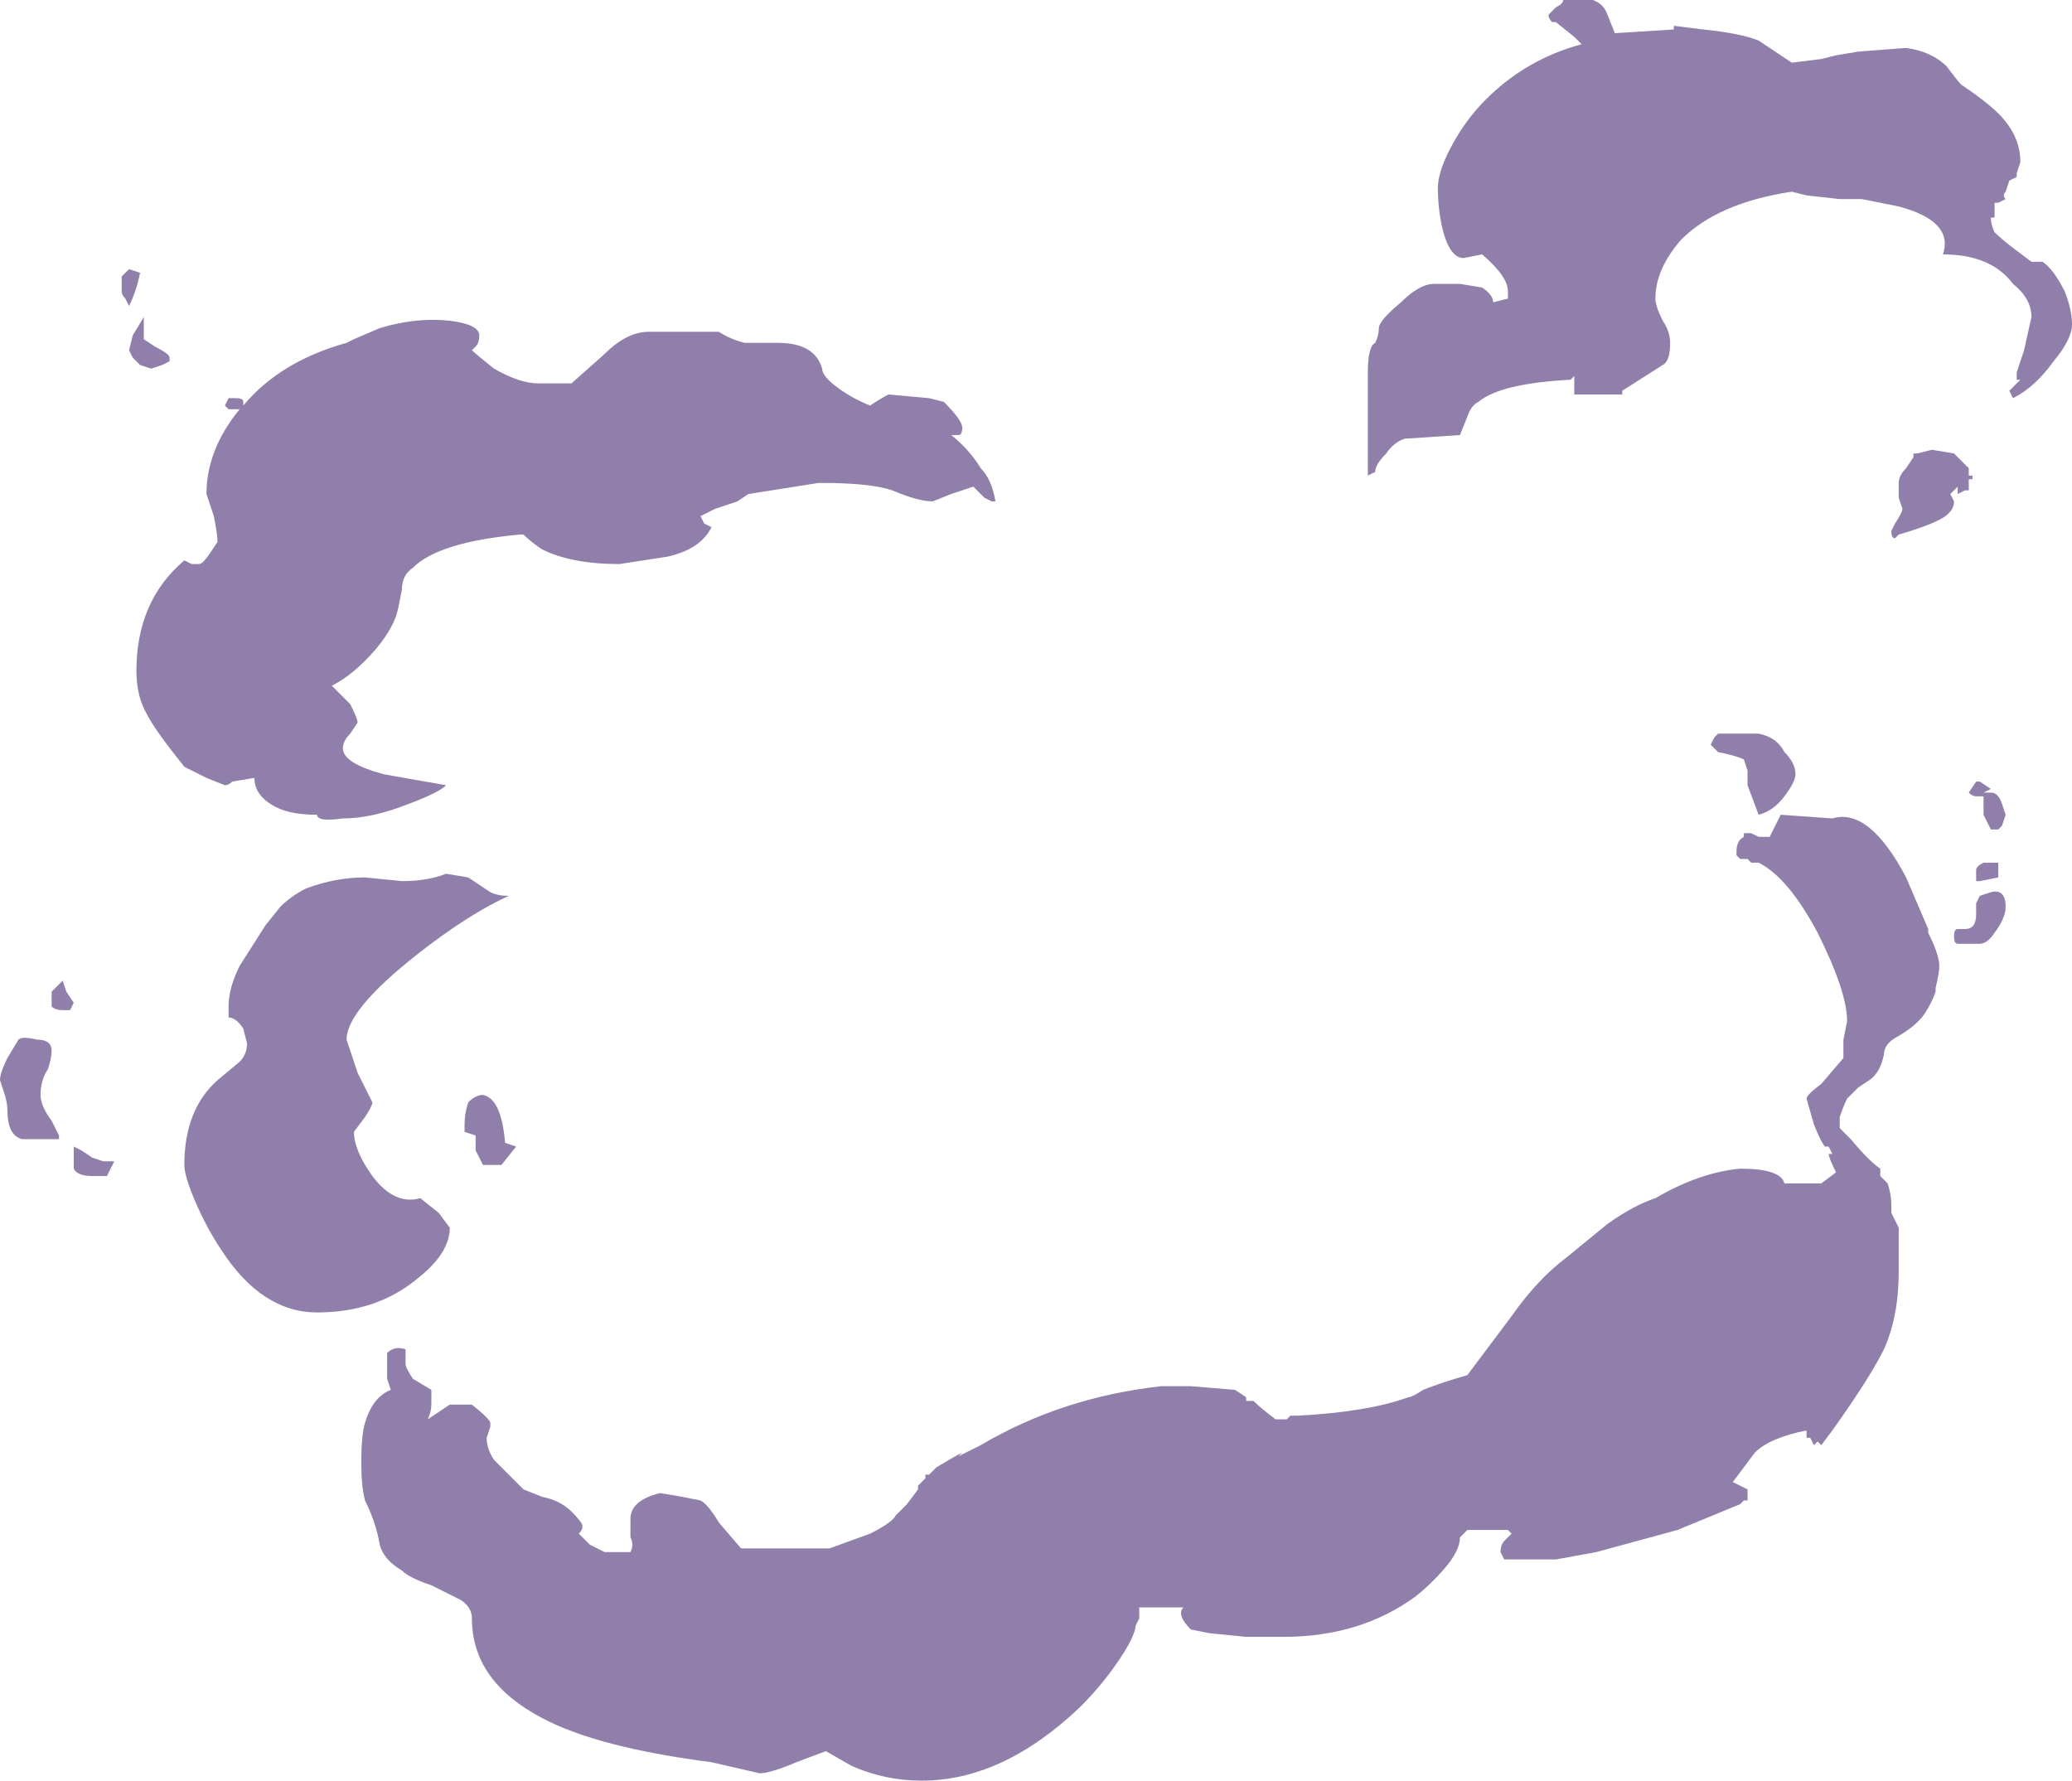 <?xml version="1.0" encoding="UTF-8" standalone="no"?>
<svg xmlns:ffdec="https://www.free-decompiler.com/flash" xmlns:xlink="http://www.w3.org/1999/xlink" ffdec:objectType="shape" height="24.15px" width="28.1px" xmlns="http://www.w3.org/2000/svg">
  <g transform="matrix(1.0, 0.0, 0.0, 1.0, 17.45, 18.25)">
    <path d="M3.65 -18.15 Q3.75 -18.2 3.75 -18.25 L4.15 -18.25 Q4.3 -18.2 4.35 -18.05 L4.45 -17.8 5.25 -17.85 5.25 -17.9 5.65 -17.85 Q6.15 -17.8 6.4 -17.7 6.7 -17.5 6.85 -17.4 L7.25 -17.45 7.45 -17.5 7.75 -17.55 8.4 -17.6 Q8.75 -17.55 8.95 -17.35 9.1 -17.15 9.15 -17.1 9.6 -16.8 9.75 -16.6 9.95 -16.35 9.95 -16.05 L9.9 -15.9 9.9 -15.85 9.8 -15.8 9.75 -15.65 Q9.7 -15.6 9.75 -15.55 L9.65 -15.5 9.6 -15.5 9.6 -15.3 9.55 -15.3 Q9.55 -15.2 9.6 -15.1 9.7 -15.0 9.9 -14.85 L10.1 -14.7 10.25 -14.7 Q10.4 -14.6 10.55 -14.3 10.65 -14.05 10.65 -13.85 10.65 -13.65 10.4 -13.35 10.15 -13.0 9.85 -12.85 L9.8 -12.95 9.95 -13.1 9.9 -13.1 9.9 -13.2 10.0 -13.5 10.1 -13.95 Q10.1 -14.2 9.85 -14.4 9.55 -14.8 8.9 -14.8 9.05 -15.25 8.3 -15.45 L7.8 -15.55 7.5 -15.55 7.05 -15.6 6.85 -15.65 Q5.85 -15.5 5.35 -15.0 5.0 -14.6 5.0 -14.2 5.0 -14.1 5.1 -13.9 5.2 -13.75 5.2 -13.6 5.2 -13.35 5.1 -13.3 L4.55 -12.95 4.55 -12.9 3.9 -12.9 3.9 -13.15 3.85 -13.1 Q2.9 -13.05 2.6 -12.8 2.5 -12.75 2.45 -12.6 L2.35 -12.35 1.6 -12.3 Q1.45 -12.25 1.35 -12.1 1.2 -11.95 1.2 -11.85 L1.1 -11.8 Q1.1 -12.05 1.1 -12.6 L1.1 -13.2 Q1.1 -13.55 1.2 -13.6 1.25 -13.7 1.25 -13.8 1.25 -13.9 1.55 -14.15 1.8 -14.4 2.0 -14.4 L2.35 -14.4 2.65 -14.35 Q2.8 -14.25 2.8 -14.15 L3.0 -14.2 3.0 -14.3 Q3.0 -14.5 2.65 -14.8 L2.4 -14.75 Q2.2 -14.75 2.1 -15.2 2.05 -15.45 2.05 -15.7 2.05 -15.9 2.2 -16.2 2.4 -16.6 2.7 -16.9 3.25 -17.45 4.0 -17.65 3.95 -17.7 3.9 -17.75 L3.65 -17.95 3.6 -17.95 Q3.55 -18.0 3.55 -18.05 L3.65 -18.15 M9.1 -11.55 L9.1 -11.65 9.0 -11.55 9.05 -11.45 Q9.05 -11.3 8.85 -11.2 8.65 -11.1 8.3 -11.0 L8.25 -10.95 Q8.2 -10.95 8.2 -11.05 L8.25 -11.15 Q8.35 -11.3 8.35 -11.35 L8.3 -11.5 8.3 -11.7 Q8.3 -11.8 8.4 -11.9 L8.5 -12.05 8.5 -12.1 8.55 -12.1 8.75 -12.15 9.05 -12.1 9.25 -11.9 9.25 -11.8 9.3 -11.8 9.3 -11.75 9.25 -11.75 9.25 -11.6 9.2 -11.6 9.1 -11.55 M6.4 -8.3 Q6.65 -8.25 6.75 -8.05 6.9 -7.9 6.9 -7.75 6.9 -7.65 6.75 -7.45 6.6 -7.25 6.4 -7.2 L6.25 -7.6 6.25 -7.8 6.2 -7.95 Q6.1 -8.0 5.85 -8.05 L5.75 -8.15 5.8 -8.25 5.85 -8.3 6.4 -8.3 M6.7 -7.2 L7.4 -7.15 Q7.9 -7.3 8.4 -6.35 L8.7 -5.65 8.7 -5.6 Q8.85 -5.3 8.85 -5.15 8.85 -5.05 8.8 -4.85 L8.8 -4.8 Q8.75 -4.65 8.65 -4.5 8.55 -4.35 8.3 -4.2 8.1 -4.1 8.1 -3.95 8.05 -3.7 7.9 -3.6 L7.75 -3.5 7.6 -3.35 Q7.55 -3.25 7.5 -3.1 L7.5 -2.95 7.65 -2.8 Q7.9 -2.5 8.05 -2.4 L8.05 -2.3 8.15 -2.2 Q8.2 -2.05 8.2 -1.9 L8.2 -1.8 8.3 -1.6 Q8.3 -1.55 8.3 -1.0 8.3 -0.4 8.1 0.05 7.9 0.45 7.4 1.15 L7.25 1.35 7.2 1.3 7.15 1.35 7.1 1.25 7.05 1.25 7.05 1.15 Q6.55 1.25 6.35 1.45 L6.05 1.85 6.25 1.95 6.25 2.1 6.2 2.1 6.15 2.15 5.3 2.5 4.2 2.8 3.65 2.9 2.95 2.9 2.9 2.8 Q2.9 2.7 2.95 2.65 L3.05 2.55 3.0 2.5 2.45 2.5 2.35 2.6 Q2.35 2.75 2.2 2.95 2.0 3.2 1.75 3.4 1.0 3.95 -0.05 3.95 L-0.55 3.95 -1.05 3.9 -1.3 3.85 Q-1.5 3.65 -1.4 3.55 L-2.0 3.55 -2.0 3.7 -2.05 3.8 Q-2.05 3.9 -2.2 4.15 -2.45 4.55 -2.8 4.9 -3.85 5.9 -4.95 5.9 -5.45 5.9 -5.9 5.7 L-6.25 5.5 -6.65 5.65 Q-7.0 5.8 -7.15 5.8 L-7.8 5.65 Q-9.35 5.45 -10.1 5.05 -11.05 4.55 -11.05 3.7 -11.05 3.55 -11.2 3.45 -11.3 3.4 -11.6 3.25 -11.9 3.15 -12.0 3.05 -12.25 2.9 -12.3 2.7 -12.35 2.4 -12.5 2.1 -12.55 1.9 -12.55 1.6 -12.55 1.2 -12.5 1.05 -12.4 0.7 -12.15 0.6 L-12.2 0.45 -12.2 0.1 Q-12.1 0.0 -11.95 0.05 L-11.95 0.25 Q-11.95 0.3 -11.85 0.45 L-11.6 0.6 Q-11.6 0.7 -11.6 0.8 -11.6 0.9 -11.65 1.0 L-11.35 0.8 -11.05 0.8 Q-10.8 1.0 -10.8 1.05 L-10.8 1.1 -10.85 1.25 Q-10.85 1.4 -10.75 1.55 L-10.35 1.95 -10.1 2.05 Q-9.85 2.1 -9.7 2.25 -9.55 2.4 -9.55 2.45 -9.55 2.5 -9.6 2.55 L-9.45 2.7 -9.25 2.8 -8.9 2.8 Q-8.85 2.7 -8.9 2.6 L-8.9 2.35 Q-8.9 2.1 -8.5 2.0 L-8.2 2.05 -7.95 2.1 Q-7.85 2.15 -7.7 2.4 L-7.4 2.75 -6.2 2.75 -5.65 2.55 Q-5.35 2.4 -5.3 2.3 L-5.15 2.15 -5.0 1.95 -5.0 1.9 -4.9 1.8 -4.9 1.75 -4.85 1.75 -4.75 1.65 Q-4.5 1.5 -4.4 1.45 L-4.45 1.5 -4.15 1.35 Q-3.05 0.7 -1.7 0.55 L-1.3 0.55 -0.7 0.6 -0.55 0.7 -0.55 0.75 Q-0.5 0.75 -0.45 0.75 -0.35 0.85 -0.15 1.0 L0.0 1.0 0.05 0.95 0.15 0.95 Q1.1 0.9 1.65 0.7 1.7 0.7 1.85 0.6 2.1 0.5 2.45 0.4 L3.05 -0.4 Q3.4 -0.9 3.8 -1.2 L4.35 -1.65 Q4.7 -1.9 5.0 -2.0 5.6 -2.35 6.15 -2.4 6.7 -2.4 6.75 -2.2 L7.25 -2.2 7.45 -2.35 Q7.35 -2.55 7.35 -2.6 L7.4 -2.6 7.35 -2.7 7.3 -2.7 Q7.25 -2.75 7.15 -3.0 L7.05 -3.35 Q7.05 -3.4 7.25 -3.55 L7.55 -3.9 7.55 -4.15 7.6 -4.4 Q7.6 -4.8 7.2 -5.6 6.8 -6.35 6.4 -6.55 L6.3 -6.55 6.25 -6.6 6.15 -6.6 6.1 -6.65 6.1 -6.7 Q6.1 -6.85 6.2 -6.9 L6.2 -6.95 6.3 -6.95 6.4 -6.9 6.55 -6.9 6.7 -7.2 M9.35 -7.65 L9.4 -7.65 9.55 -7.55 9.45 -7.5 9.55 -7.5 Q9.65 -7.5 9.7 -7.35 L9.75 -7.2 9.7 -7.05 9.65 -7.0 Q9.6 -7.0 9.55 -7.0 L9.45 -7.2 9.45 -7.45 9.35 -7.45 Q9.3 -7.45 9.25 -7.5 L9.35 -7.65 M9.65 -6.5 L9.65 -6.35 9.4 -6.3 9.35 -6.3 Q9.35 -6.35 9.35 -6.45 9.35 -6.5 9.45 -6.55 L9.65 -6.55 9.65 -6.5 M9.35 -6.0 L9.4 -6.1 9.55 -6.15 Q9.75 -6.2 9.75 -5.95 9.75 -5.8 9.6 -5.6 9.5 -5.45 9.4 -5.45 L9.1 -5.45 Q9.05 -5.45 9.05 -5.55 9.05 -5.65 9.1 -5.65 L9.2 -5.65 Q9.35 -5.65 9.35 -5.85 L9.35 -6.0 M-15.7 -14.6 L-15.55 -14.55 Q-15.6 -14.3 -15.7 -14.1 L-15.75 -14.2 Q-15.8 -14.25 -15.8 -14.3 L-15.8 -14.5 -15.7 -14.6 M-12.65 -13.65 L-12.3 -13.8 Q-11.8 -13.95 -11.35 -13.9 -10.95 -13.85 -10.95 -13.7 -10.95 -13.6 -11.0 -13.55 L-11.05 -13.5 Q-11.0 -13.45 -10.75 -13.25 -10.4 -13.05 -10.15 -13.05 L-9.7 -13.05 -9.25 -13.45 Q-8.95 -13.75 -8.65 -13.75 L-7.7 -13.75 Q-7.55 -13.65 -7.35 -13.6 L-6.9 -13.6 Q-6.4 -13.6 -6.3 -13.25 -6.3 -13.15 -6.1 -13.0 -5.9 -12.85 -5.65 -12.75 -5.5 -12.85 -5.4 -12.9 L-4.85 -12.85 -4.65 -12.8 Q-4.4 -12.55 -4.4 -12.45 -4.4 -12.35 -4.45 -12.35 L-4.55 -12.35 Q-4.3 -12.15 -4.15 -11.9 -4.0 -11.75 -3.95 -11.45 L-4.0 -11.45 -4.1 -11.5 -4.25 -11.65 -4.55 -11.55 -4.8 -11.45 Q-5.0 -11.45 -5.35 -11.6 -5.65 -11.7 -6.3 -11.7 L-6.35 -11.7 -7.3 -11.55 -7.45 -11.45 Q-7.6 -11.4 -7.75 -11.35 L-7.95 -11.25 -7.9 -11.15 -7.8 -11.1 Q-7.95 -10.8 -8.4 -10.7 L-9.05 -10.6 Q-9.7 -10.6 -10.1 -10.8 -10.25 -10.9 -10.35 -11.0 L-10.4 -11.0 Q-11.5 -10.9 -11.85 -10.55 -12.0 -10.45 -12.0 -10.25 L-12.05 -10.0 Q-12.1 -9.75 -12.35 -9.45 -12.65 -9.1 -12.95 -8.95 L-12.7 -8.7 Q-12.6 -8.5 -12.6 -8.45 L-12.7 -8.3 Q-12.8 -8.2 -12.8 -8.1 -12.8 -7.9 -12.25 -7.75 L-11.4 -7.6 Q-11.5 -7.5 -11.9 -7.35 -12.4 -7.15 -12.8 -7.15 -13.15 -7.1 -13.15 -7.2 -13.5 -7.2 -13.7 -7.3 -14.0 -7.45 -14.0 -7.7 L-14.3 -7.65 Q-14.35 -7.6 -14.4 -7.6 L-14.65 -7.7 -14.95 -7.85 Q-15.35 -8.35 -15.45 -8.55 -15.6 -8.8 -15.6 -9.15 -15.6 -10.1 -14.95 -10.65 L-14.85 -10.6 -14.75 -10.6 Q-14.7 -10.6 -14.6 -10.75 L-14.5 -10.9 Q-14.5 -11.0 -14.55 -11.25 L-14.65 -11.55 Q-14.65 -12.15 -14.2 -12.7 L-14.35 -12.7 -14.4 -12.75 -14.35 -12.85 -14.25 -12.85 Q-14.15 -12.85 -14.15 -12.8 L-14.15 -12.75 Q-13.65 -13.35 -12.75 -13.6 L-12.65 -13.65 M-15.15 -13.35 L-15.25 -13.3 -15.4 -13.25 -15.55 -13.3 -15.65 -13.4 -15.7 -13.5 -15.65 -13.7 -15.5 -13.95 Q-15.5 -13.85 -15.5 -13.8 -15.5 -13.7 -15.5 -13.65 L-15.35 -13.55 Q-15.15 -13.45 -15.15 -13.4 L-15.15 -13.35 M-17.45 -3.6 Q-17.45 -3.7 -17.35 -3.9 L-17.2 -4.15 Q-17.15 -4.2 -16.95 -4.15 -16.75 -4.15 -16.75 -4.0 -16.75 -3.9 -16.8 -3.75 -16.9 -3.6 -16.9 -3.4 -16.9 -3.25 -16.75 -3.05 L-16.65 -2.85 -16.65 -2.8 -17.15 -2.8 Q-17.35 -2.85 -17.35 -3.2 -17.35 -3.3 -17.4 -3.45 L-17.45 -3.6 M-12.0 -6.3 Q-11.65 -6.3 -11.4 -6.4 L-11.1 -6.35 -10.8 -6.15 Q-10.7 -6.1 -10.55 -6.1 -11.1 -5.85 -11.8 -5.3 -12.75 -4.55 -12.75 -4.15 L-12.6 -3.7 -12.4 -3.3 Q-12.4 -3.25 -12.5 -3.1 L-12.65 -2.9 Q-12.65 -2.65 -12.4 -2.3 -12.1 -1.9 -11.75 -2.0 L-11.5 -1.8 -11.35 -1.6 Q-11.35 -1.25 -11.8 -0.9 -12.35 -0.45 -13.15 -0.45 -13.9 -0.45 -14.45 -1.3 -14.65 -1.6 -14.8 -1.95 -14.95 -2.3 -14.95 -2.45 -14.95 -3.2 -14.5 -3.6 L-14.2 -3.85 Q-14.1 -3.95 -14.1 -4.1 L-14.15 -4.3 Q-14.25 -4.45 -14.35 -4.45 L-14.35 -4.6 Q-14.35 -4.85 -14.2 -5.15 L-13.85 -5.7 -13.65 -5.95 Q-13.5 -6.1 -13.3 -6.2 -12.9 -6.35 -12.5 -6.35 L-12.0 -6.3 M-16.6 -4.55 Q-16.7 -4.55 -16.75 -4.6 L-16.75 -4.8 -16.6 -4.95 -16.55 -4.8 -16.45 -4.65 -16.5 -4.55 -16.6 -4.55 M-16.45 -2.4 L-16.45 -2.7 -16.35 -2.65 -16.2 -2.55 -16.05 -2.5 -15.9 -2.5 -16.0 -2.3 -16.2 -2.3 Q-16.4 -2.3 -16.45 -2.4 M-10.45 -2.7 L-10.65 -2.45 -10.9 -2.45 -11.0 -2.65 -11.0 -2.85 -11.15 -2.9 -11.15 -3.0 Q-11.15 -3.15 -11.1 -3.3 -11.0 -3.4 -10.9 -3.4 -10.65 -3.35 -10.6 -2.75 L-10.45 -2.7" fill="#220058" fill-opacity="0.502" fill-rule="evenodd" stroke="none"/>
  </g>
</svg>
